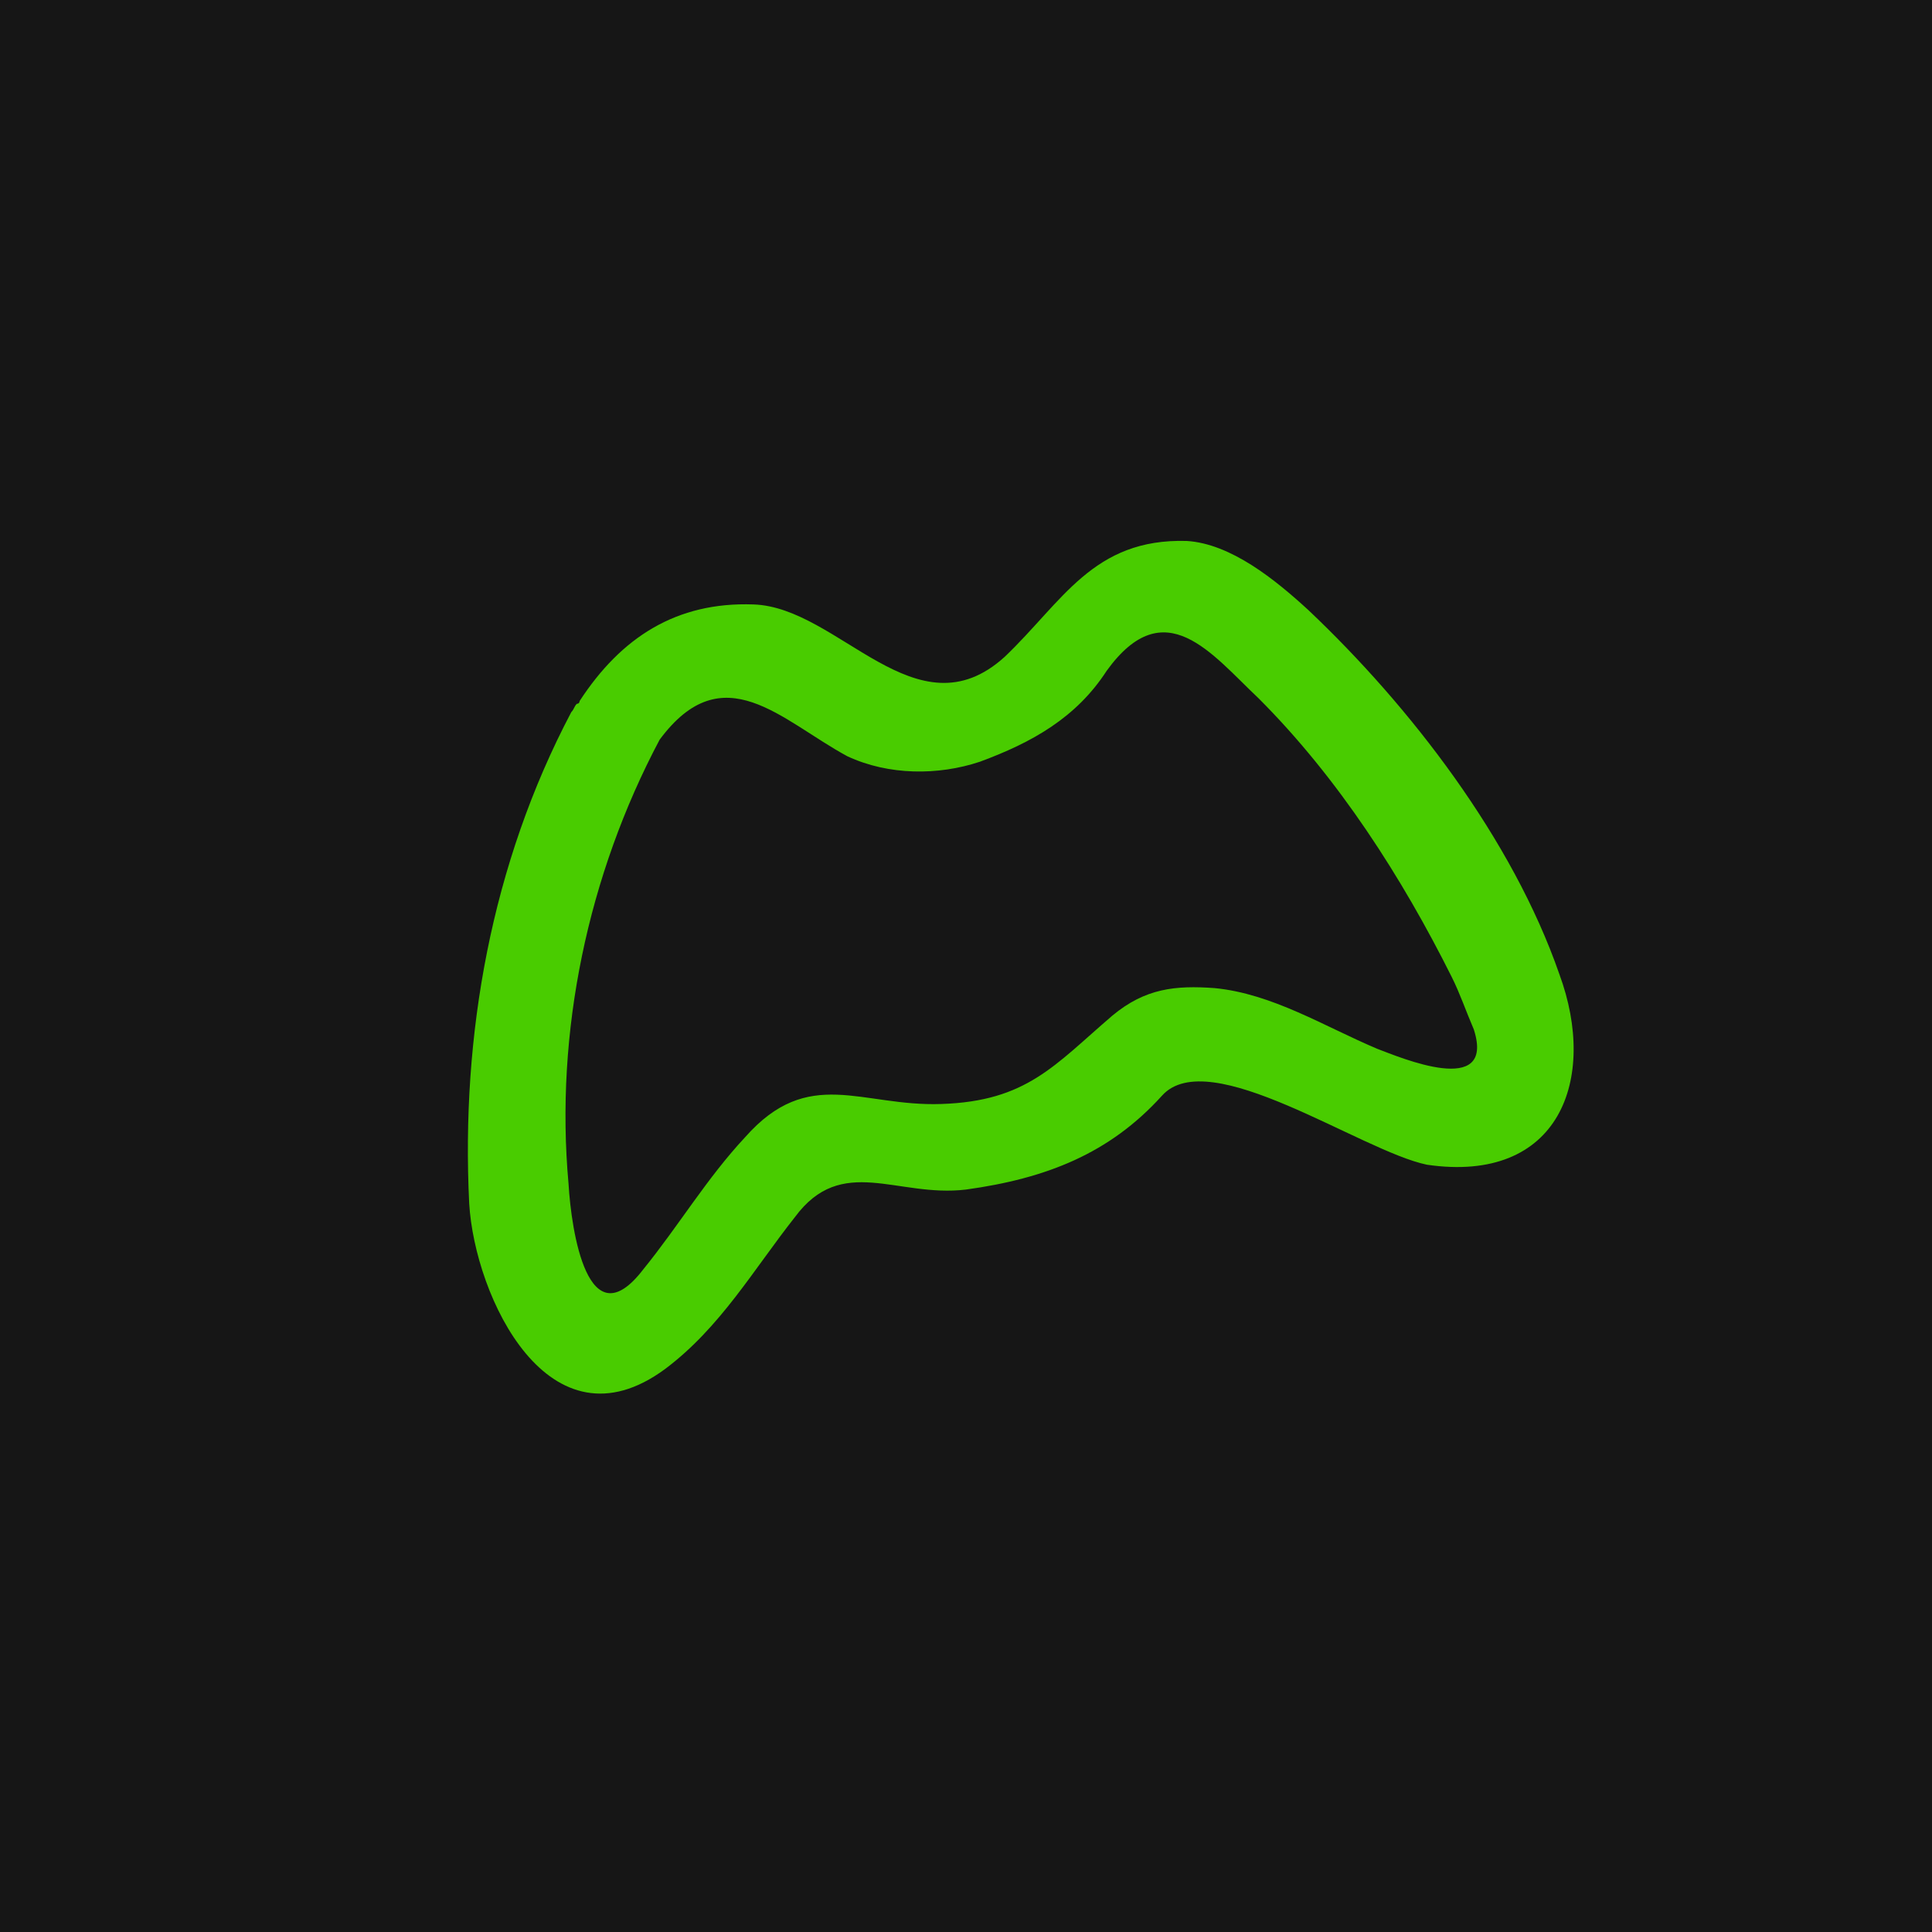 <?xml version="1.0" encoding="utf-8"?>
<!-- Generator: Adobe Illustrator 19.2.0, SVG Export Plug-In . SVG Version: 6.00 Build 0)  -->
<svg version="1.1" id="Слой_1" xmlns="http://www.w3.org/2000/svg" xmlns:xlink="http://www.w3.org/1999/xlink" x="0px" y="0px"
	 viewBox="0 0 70 70" style="enable-background:new 0 0 70 70;" xml:space="preserve">
<style type="text/css">
	.st0{fill:#161616;}
	.st1{fill:#49CC00;}
</style>
<rect class="st0" width="70" height="70"/>
<path class="st1" d="M56.5,35.3c-1.7-4.9-5.4-9.7-9.1-13.2c-1.2-1.1-2.8-2.4-4.4-2.5c-3.4-0.1-4.5,2.2-6.6,4.2
	c-3.2,2.9-6-1.8-9.1-1.9c-2.8-0.1-4.8,1.2-6.3,3.5c0,0,0,0.1-0.1,0.1c-0.1,0.1-0.1,0.2-0.2,0.3c-2.9,5.5-4,11.7-3.7,17.8
	c0.2,3.4,2.9,9.1,7.1,6c2-1.5,3.2-3.6,4.7-5.5c1.7-2.3,3.7-0.7,6.2-1c2.9-0.4,5.2-1.3,7.1-3.4c1.7-1.9,7.2,2,9.6,2.5
	C56.5,42.9,57.9,39.1,56.5,35.3z M49.9,38c-1.9-0.8-3.8-2-5.9-2.2c-1.4-0.1-2.5,0-3.7,1c-2.1,1.8-3.1,3.1-6.2,3.2
	c-2.9,0.1-4.8-1.4-7.1,1.2c-1.4,1.5-2.4,3.2-3.7,4.8c-2,2.6-2.6-1.4-2.7-3.1c-0.5-5.5,0.7-11.2,3.3-16.1c2.3-3.1,4.4-0.7,6.8,0.6
	c1.5,0.7,3.3,0.7,4.8,0.2c1.9-0.7,3.5-1.6,4.6-3.3c2.1-2.9,3.8-0.6,5.5,1c2.9,2.9,5.2,6.5,7,10.1c0.3,0.6,0.5,1.2,0.8,1.9
	C54.2,39.8,50.7,38.3,49.9,38z"/>
</svg>
